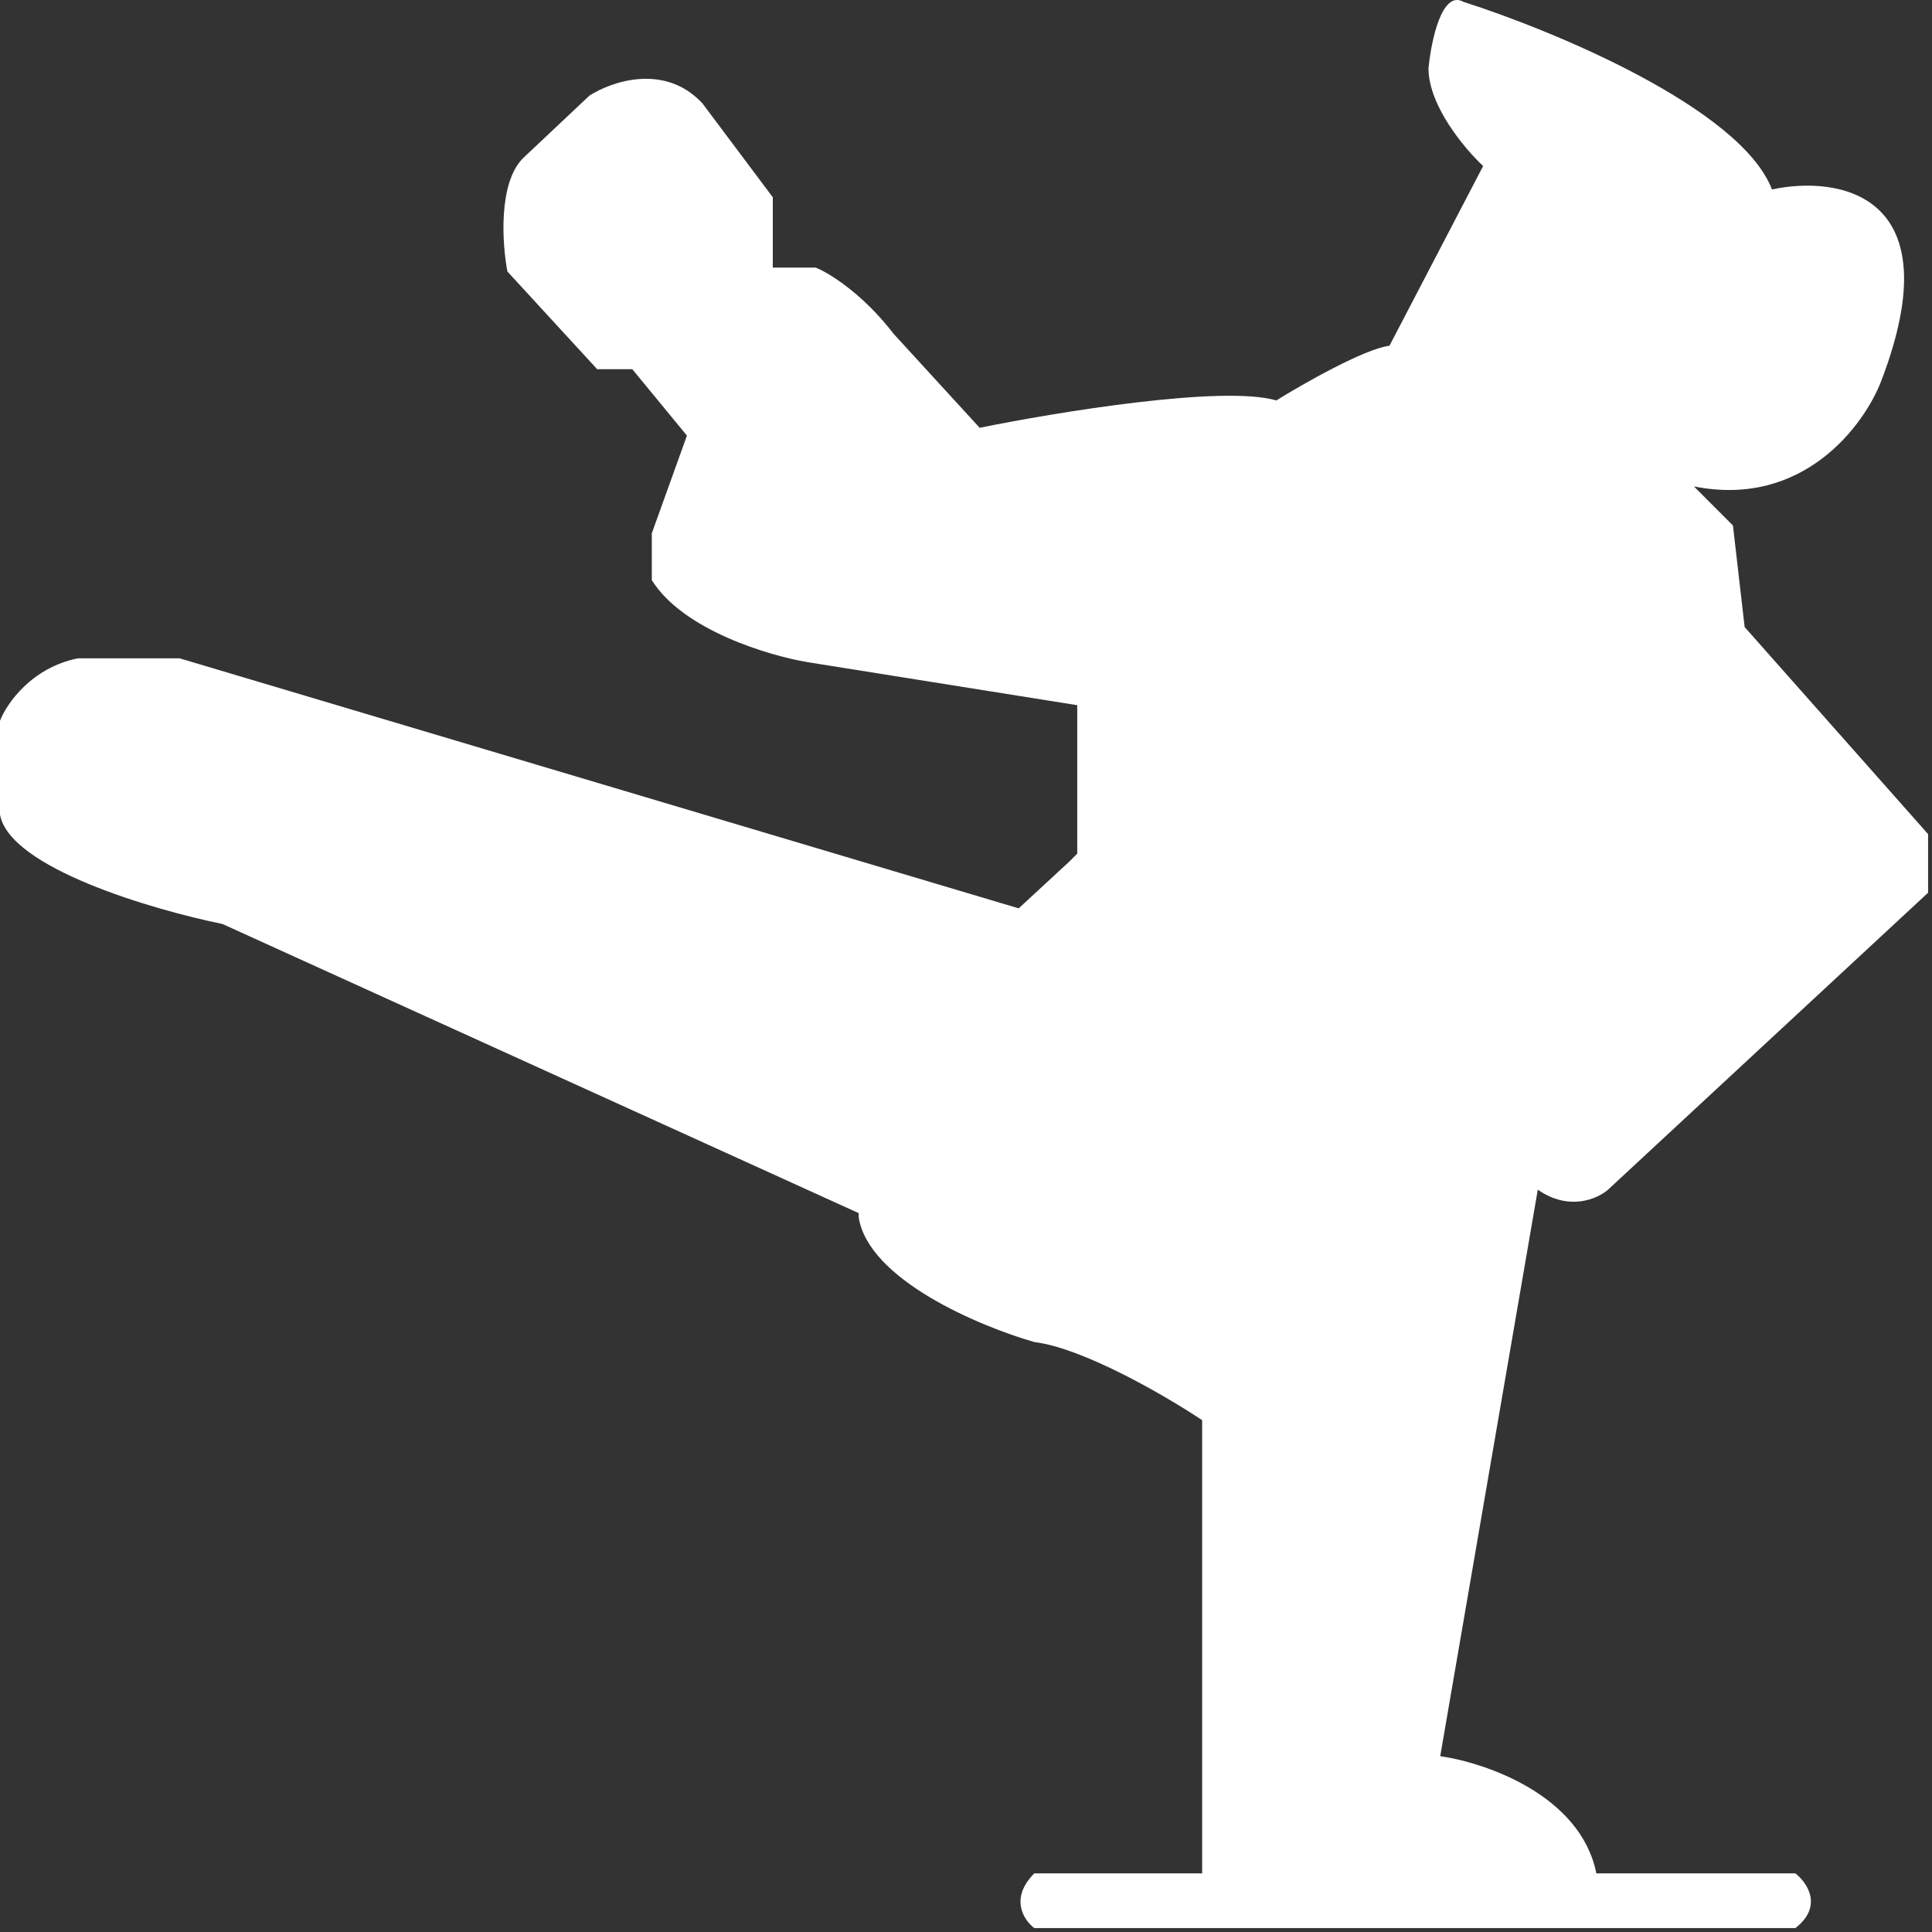 <svg width="125" height="125" viewBox="0 0 125 125" fill="none" xmlns="http://www.w3.org/2000/svg">
<rect x="0" y="0" width="125" height="125" fill="#333333" stroke="none"/>
<path d="M114.646 12.258C112.626 7 100.505 1.978 94.697 0.124C93.283 -0.685 92.592 2.652 92.424 4.422C92.424 6.848 94.781 9.646 95.959 10.741L89.899 22.369C88.283 22.572 84.343 24.813 82.576 25.908C79.141 24.897 68.35 26.667 63.384 27.678L57.828 21.611C55.808 18.982 53.619 17.651 52.778 17.314H50V16.555V12.764L45.454 6.697C43.03 4.068 39.562 5.264 38.131 6.191L33.838 10.236C32.222 11.854 32.492 15.797 32.828 17.566L38.636 23.886H40.909L44.444 28.183L42.172 34.503V37.536C44.192 40.772 49.747 42.424 52.273 42.845L69.697 45.626V55.231L69.192 55.737L65.909 58.77L11.616 42.592H5.05C2.02 43.199 0.421 45.541 0 46.637V52.703C0.606 56.141 9.848 58.855 14.394 59.782L55.555 78.488V78.74C56.161 82.785 63.384 85.818 66.919 86.829C70.151 87.234 75.505 90.368 77.778 91.885V121.208H66.919C65.303 122.826 66.246 124.242 66.919 124.747H116.161C117.979 123.332 116.919 121.798 116.161 121.208H103.283C102.272 116.152 96.128 114.046 93.182 113.625L99.495 76.971C101.515 78.386 103.367 77.561 104.04 76.971L124.747 57.759V53.967L112.878 40.57L112.121 33.998L109.596 31.47C116.666 32.885 120.623 27.509 121.717 24.644C126.363 12.511 118.939 11.331 114.646 12.258Z" fill="white"/>
</svg>
